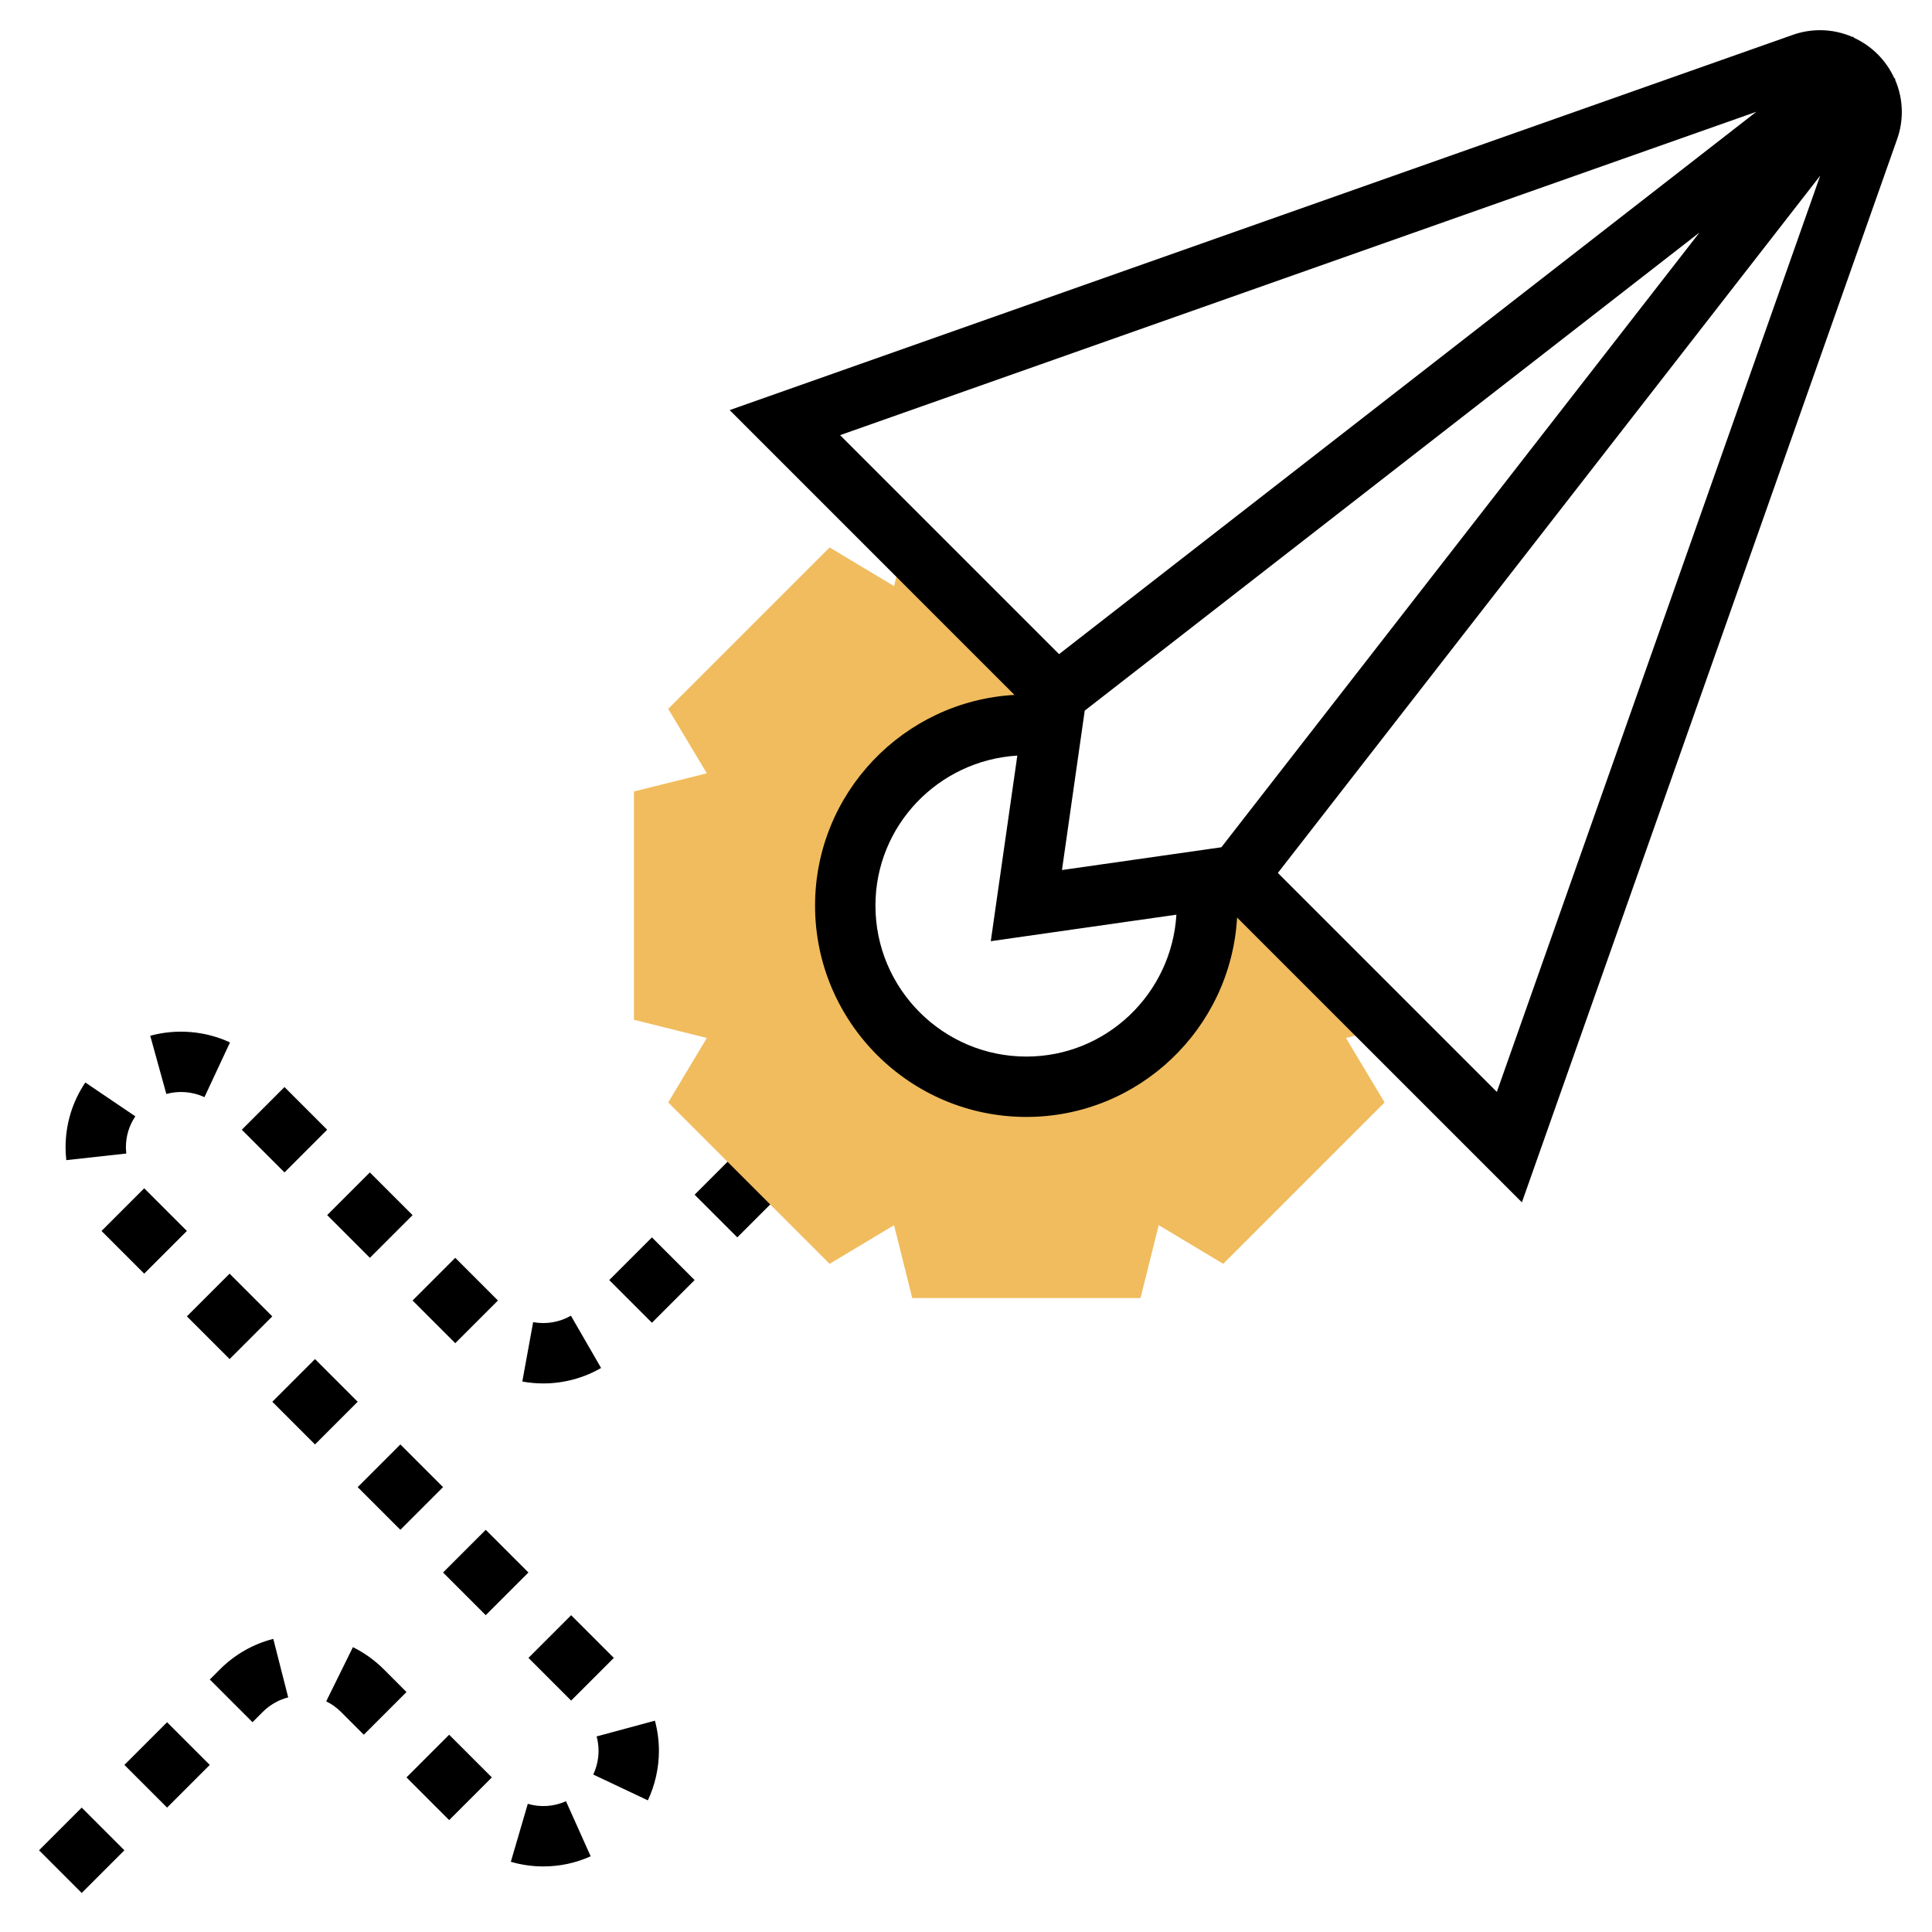 <svg id="Layer_3" enable-background="new 0 0 64 64" height="512" viewBox="0 0 64 64" width="512" xmlns="http://www.w3.org/2000/svg"><path d="m2.707 62.707-1.414-1.414 1.414-1.414 1.414 1.414zm15.292-.879c-.365 0-.728-.052-1.077-.154l.562-1.92c.417.124.868.092 1.265-.086l.818 1.824c-.497.223-1.024.336-1.568.336zm-3.12-1.535-1.414-1.414 1.414-1.414 1.414 1.414zm-9.344-.414-1.414-1.414 1.414-1.414 1.414 1.414zm15.926-.24-1.809-.855c.114-.241.175-.513.176-.784 0-.159-.021-.321-.064-.479l1.931-.521c.088.328.133.665.133 1.001-.001.566-.129 1.132-.367 1.638zm-9.41-2.174-.758-.758c-.143-.142-.307-.26-.487-.348l.885-1.795c.375.186.717.43 1.016.727l.759.76zm-3.687-.415-1.414-1.414.343-.343c.487-.487 1.096-.834 1.76-1.003l.494 1.938c-.316.081-.606.246-.84.479zm10.556-.716-1.414-1.414 1.414-1.414 1.414 1.414zm-2.829-2.829-1.414-1.414 1.414-1.414 1.414 1.414zm-2.828-2.828-1.414-1.414 1.414-1.414 1.414 1.414zm-2.828-2.828-1.414-1.414 1.414-1.414 1.414 1.414zm7.564-2.021c-.233 0-.467-.021-.697-.063l.359-1.967c.431.079.878.002 1.251-.214l1 1.732c-.58.335-1.242.512-1.913.512zm-10.393-.807-1.415-1.415 1.414-1.414 1.415 1.415zm7.475-.526-1.414-1.414 1.414-1.414 1.414 1.414zm6.515-.677-1.414-1.414 1.414-1.414 1.414 1.414zm-16.819-1.627-1.414-1.414 1.414-1.414 1.414 1.414zm7.476-.524-1.415-1.415 1.414-1.414 1.415 1.415zm12.171-.677-1.414-1.414 1.414-1.414 1.414 1.414zm-15-2.152-1.414-1.414 1.414-1.414 1.414 1.414zm-7.228-.407c-.016-.14-.023-.279-.024-.421 0-.776.227-1.518.655-2.151l1.656 1.121c-.204.301-.312.654-.312 1.021.001.064.005.138.013.211zm4.577-2.087c-.392-.182-.847-.22-1.263-.105l-.533-1.928c.869-.239 1.825-.161 2.642.221z"/><path d="m46.026 34.025-5.026-5.025-1.067.152c.04.278.067.559.067.848 0 3.314-2.686 6-6 6s-6-2.686-6-6 2.686-6 6-6c.289 0 .57.027.848.067l.152-1.067-5.025-5.025-.359 1.44-2.135-1.28-5.346 5.346 1.28 2.136-2.415.602v7.562l2.415.603-1.28 2.136 5.346 5.346 2.136-1.28.602 2.414h7.562l.603-2.415 2.136 1.28 5.346-5.346-1.28-2.135z" fill="#f0bc5e"/><path d="m62.775 2.633.014-.018-.042-.033c-.27-.587-.742-1.059-1.329-1.329l-.033-.042-.018.014c-.329-.143-.692-.225-1.074-.225-.309 0-.611.052-.901.154l-35.221 12.431 9.435 9.435c-3.676.206-6.606 3.254-6.606 6.98 0 3.859 3.141 7 7 7 3.726 0 6.774-2.93 6.98-6.606l9.435 9.435 12.43-35.22c.103-.29.155-.593.155-.902 0-.382-.082-.745-.225-1.074zm-22.316 25.434-5.28.754.754-5.28 20.366-15.84zm17.722-24.364-23.098 17.966-7.254-7.254zm-24.181 31.297c-2.757 0-5-2.243-5-5 0-2.654 2.085-4.811 4.7-4.97l-.879 6.148 6.149-.878c-.159 2.615-2.316 4.7-4.97 4.7zm15.585 1.171-7.254-7.254 17.966-23.098z"/></svg>
